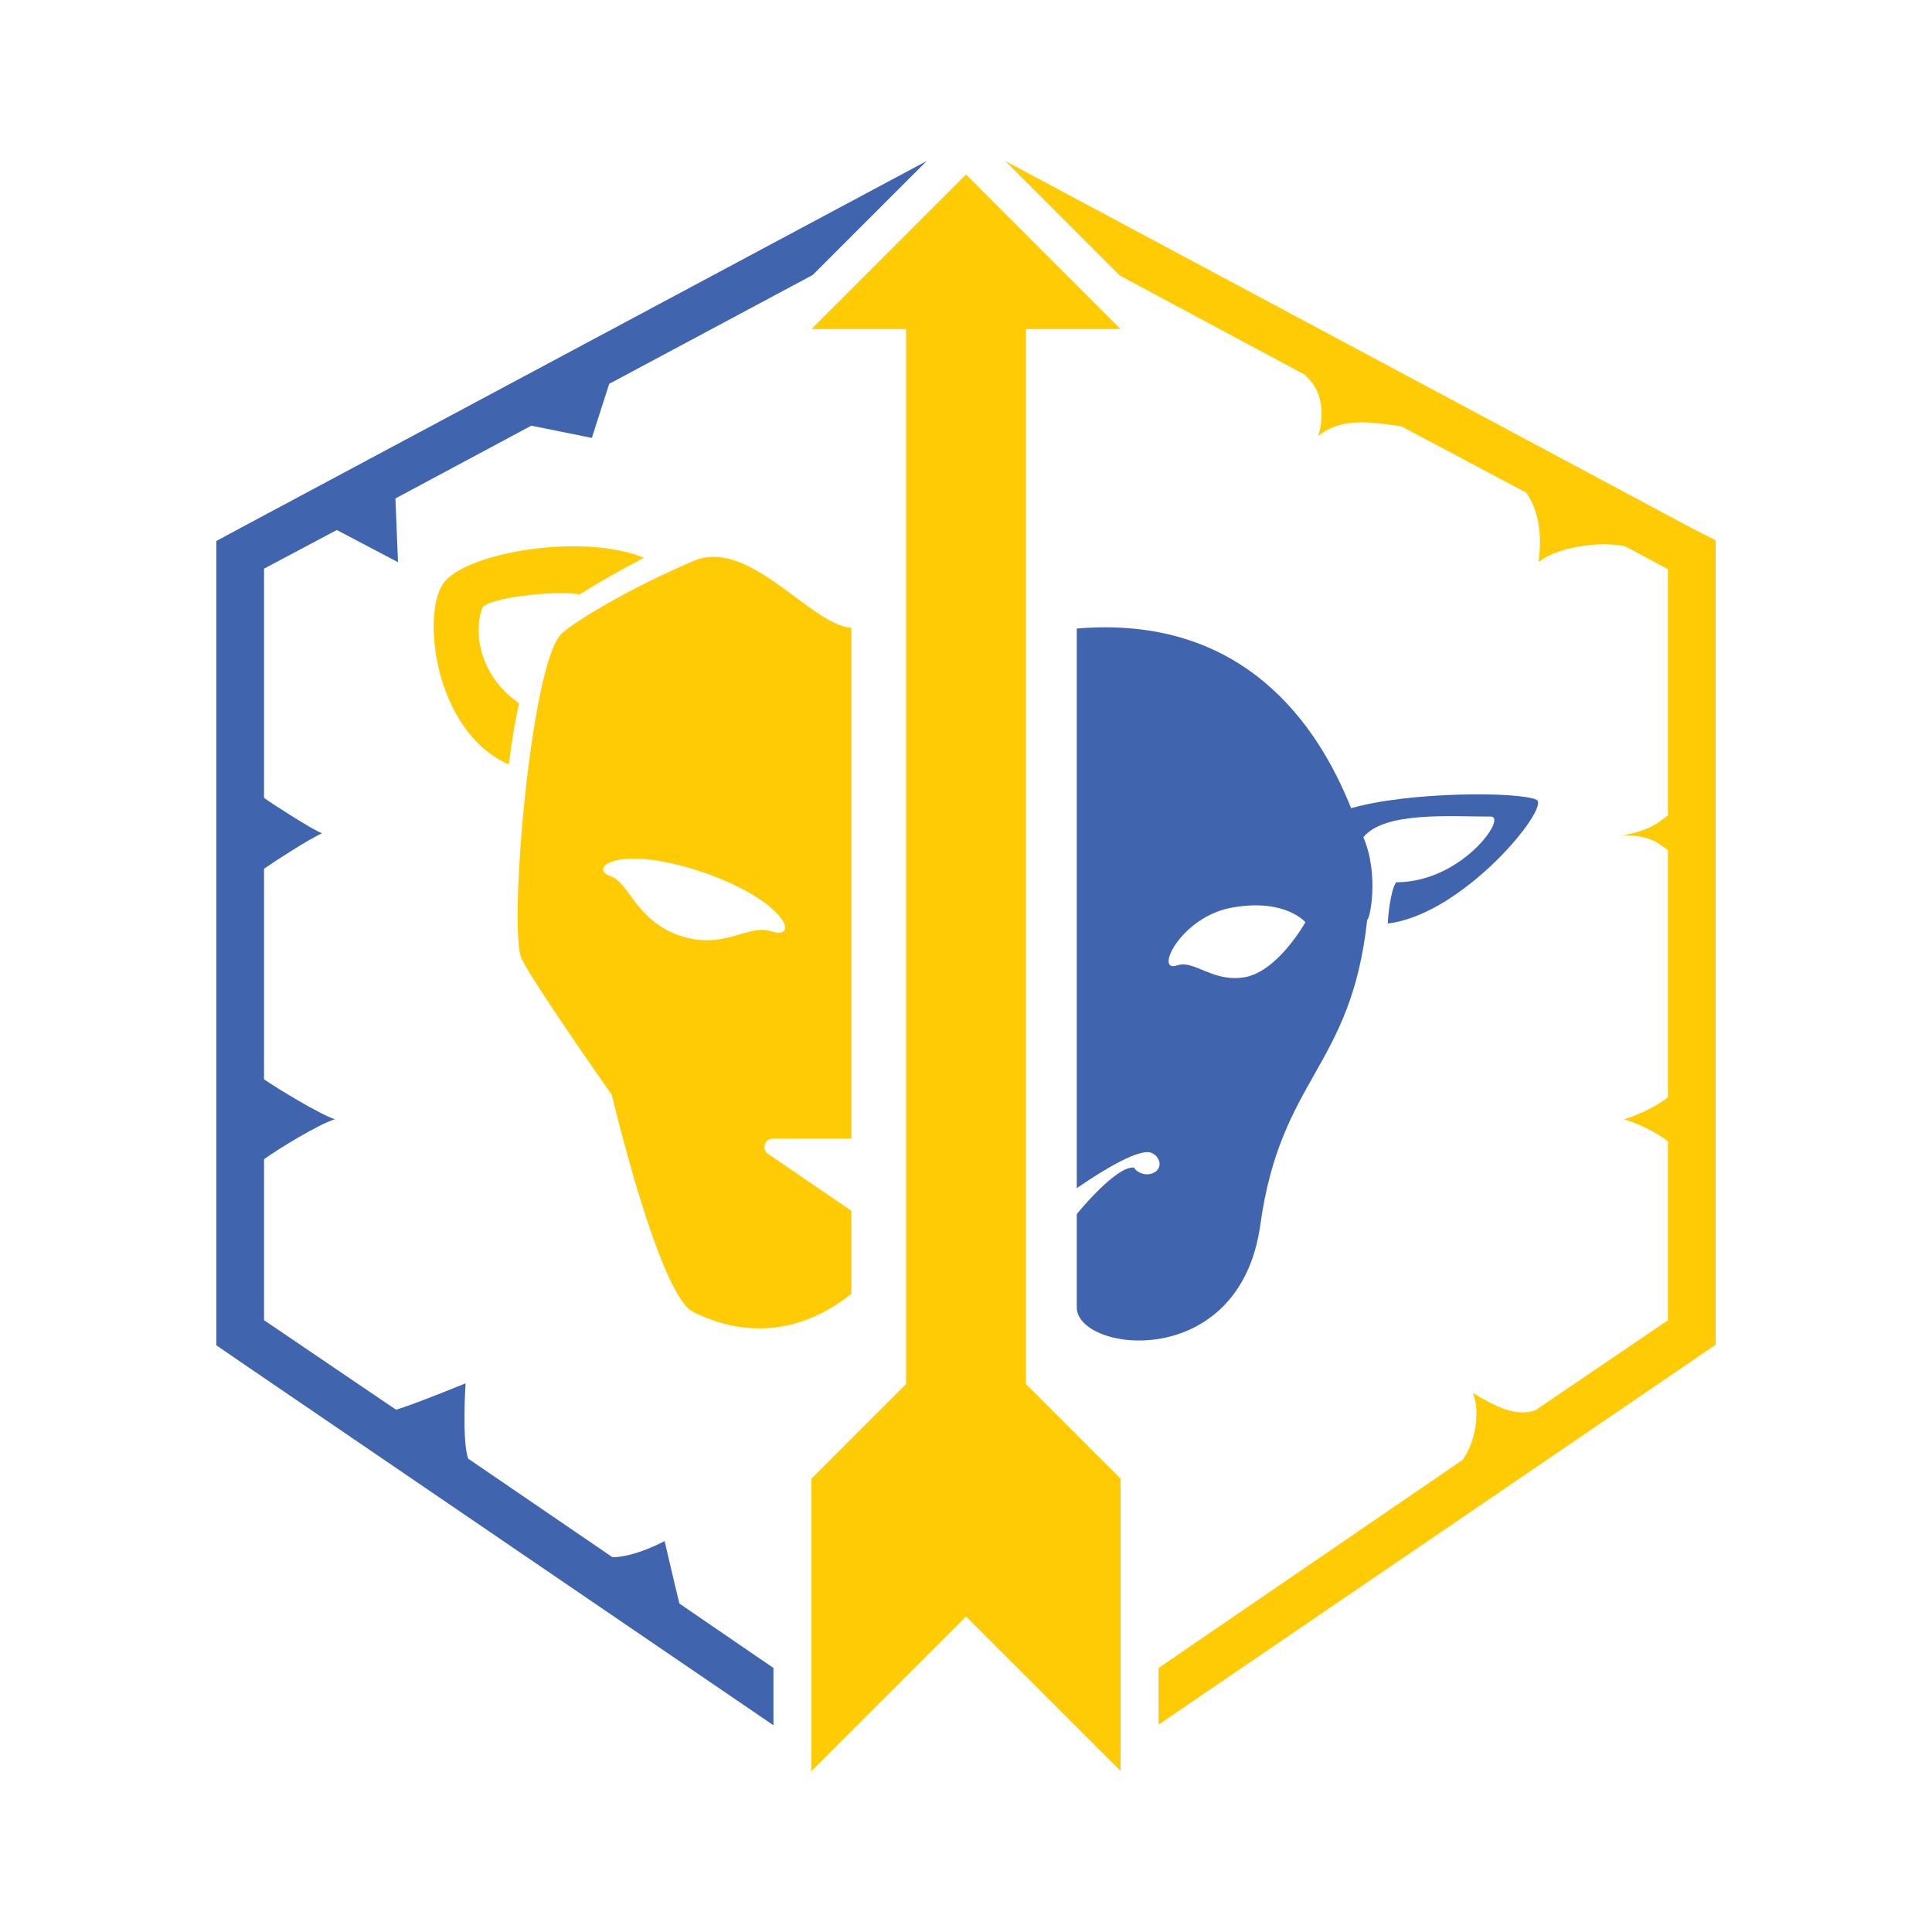 <?xml version="1.0" encoding="utf-8"?>
<!-- Generator: Adobe Illustrator 21.1.0, SVG Export Plug-In . SVG Version: 6.00 Build 0)  -->
<svg version="1.1" id="Layer_1" xmlns="http://www.w3.org/2000/svg" xmlns:xlink="http://www.w3.org/1999/xlink" x="0px" y="0px"
	 viewBox="0 0 300 300" style="enable-background:new 0 0 300 300;" xml:space="preserve">
<style type="text/css">
	.st0{fill:#9500FF;}
	.st1{fill:#4164AE;}
	.st2{fill:#FFCB05;}
	.st3{fill:#F89A21;}
	.st4{fill:#31BFCB;}
	.st5{fill:#FFCA05;}
	.st6{fill:#8DC646;}
	.st7{fill:#70BE45;}
	.st8{fill:#787878;}
	.st9{fill:#FFCB04;}
	.st10{fill:#7752A0;}
	.st11{fill:#34BFCB;}
	.st12{fill:#6DBD45;}
	.st13{fill:#F79923;}
	.st14{fill:#EB223B;}
</style>
<g>
	<g>
		<path class="st2" d="M80.6,109.2c-6.5-4.5-7-11.5-5.7-14.8c0.6-1.5,11-2.8,15.1-2.1c2.7-1.7,6.2-3.7,10-5.7
			c-9.7-3.9-27.6-0.8-31.1,3.9c-3.5,4.7-1.5,23.1,10.1,28.2C79.5,114.9,80,111.8,80.6,109.2z"/>
	</g>
	<g>
		<path class="st2" d="M125.3,183.3l-6-4.1c-1.1-0.7-0.6-2.4,0.7-2.4h12.2c0-29.3,0-71.9,0-79.3c-6.4-0.5-15.9-14.1-24.5-10.4
			c-9.4,4-17.9,9-20.4,11.2c-4.9,4.2-8.4,46.4-6.3,50.6c2.1,4.2,14,21.1,14,21.1s7.3,31,12.6,33.7c9,4.5,17.6,2.8,24.6-2.8
			c0-3,0-7.5,0-12.9L125.3,183.3z M105.6,145.3c-6.8-2.3-7.9-8.2-10.7-9.2c-3.8-1.3,1.1-5.1,14.1-0.7c13,4.4,15.4,10.7,10.7,9.2
			C116.3,143.4,112.4,147.6,105.6,145.3z"/>
	</g>
	<g>
		<path class="st1" d="M238.6,124.2c-2.6-1.3-19.8-1.3-28.8,1.3c-5.1-12.8-16.6-30.1-42.6-27.9c0,7.2,0,57.3,0,86.9
			c1.9-1.3,8.2-5.6,11-5.6c1.4,0,2.6,1.9,1.3,3c-1.4,1-3.1,0.1-3.4-0.6c-2.8-0.3-8.8,7.1-8.8,7.1c0,0-0.1,0.1-0.1,0.2
			c0,6.3,0,11.3,0,14.4c0,7,25.3,10.2,28.5-12.8c3.2-23,14.1-24.3,16.6-47.4c0.4,0.1,1.9-7-0.6-12.8c3.3-4,13.3-3.2,19.8-3.2
			c2.6,0-4.5,10.2-14.7,10.2c-0.9,1.2-1.3,5.6-1.3,6.4C227.3,142,240.8,125.3,238.6,124.2z M193.5,151.7c-5.1,1-8-2.7-10.7-1.8
			c-3.7,1.3,0.6-7.7,8.7-9c8.1-1.4,11.2,2.3,11.2,2.3S198.6,150.6,193.5,151.7z"/>
	</g>
	<g>
		<polygon class="st2" points="159.3,51.1 174,51.1 150,27.1 126,51.1 140.7,51.1 140.7,214.9 126,229.6 126,275 150,251 174,275 
			174,229.6 159.3,214.9 		"/>
	</g>
	<g>
		<g>
			<path class="st1" d="M120.1,259l-14.6-10c-0.6-2.4-2.3-9.7-2.3-9.7s-4.6,2.5-8.1,2.5l-22.4-15.3c-1-2.8-0.4-11.7-0.4-11.7
				s-7.8,3.2-10.8,4.1L41,205v-25c2.2-1.6,8.6-5.5,11-6.2c-2.4-0.8-8.8-4.7-11-6.2v-32.7c1.7-1.2,7.3-4.8,9-5.5
				c-1.7-0.7-7.3-4.3-9-5.5V88.3l11.3-6l9.5,5l-0.4-9.9l21.1-11.3c0,0,0,0,0,0l9.4,1.9l2.7-8.4l31.6-16.9L143.9,25L37.5,81.9
				l-3.9,2.1v4.4V205v3.9l3.2,2.2l83.3,56.8V259z"/>
		</g>
		<g>
			<path class="st2" d="M262.5,81.9L156.1,25l17.8,17.8l29.3,15.7c-0.5-0.2-0.7-0.3-0.7-0.3c2.9,2.2,3.2,6.1,2.2,9.5
				c3.6-2.9,7.9-2.2,12.9-1.5L237,76.5c1.6,2.3,2.6,5.9,1.9,10.8c3.6-2.9,11.3-3.2,13.6-2.4l6.5,3.5v38.2c-1.5,1.1-2.6,2.3-7,3.1
				c4.4,0,5.5,1.3,7,2.3v38.4c-2,1.5-4.3,2.6-6.8,3.4c2.5,0.8,4.7,1.9,6.8,3.4V205L238.4,219c-3.1,1-6-0.5-9.7-2.7
				c1.2,2.9,0.4,7.7-1.6,10.4L179.9,259v8.8l83.3-56.8l3.2-2.2V205V88.3v-4.4L262.5,81.9z"/>
		</g>
	</g>
</g>
</svg>
